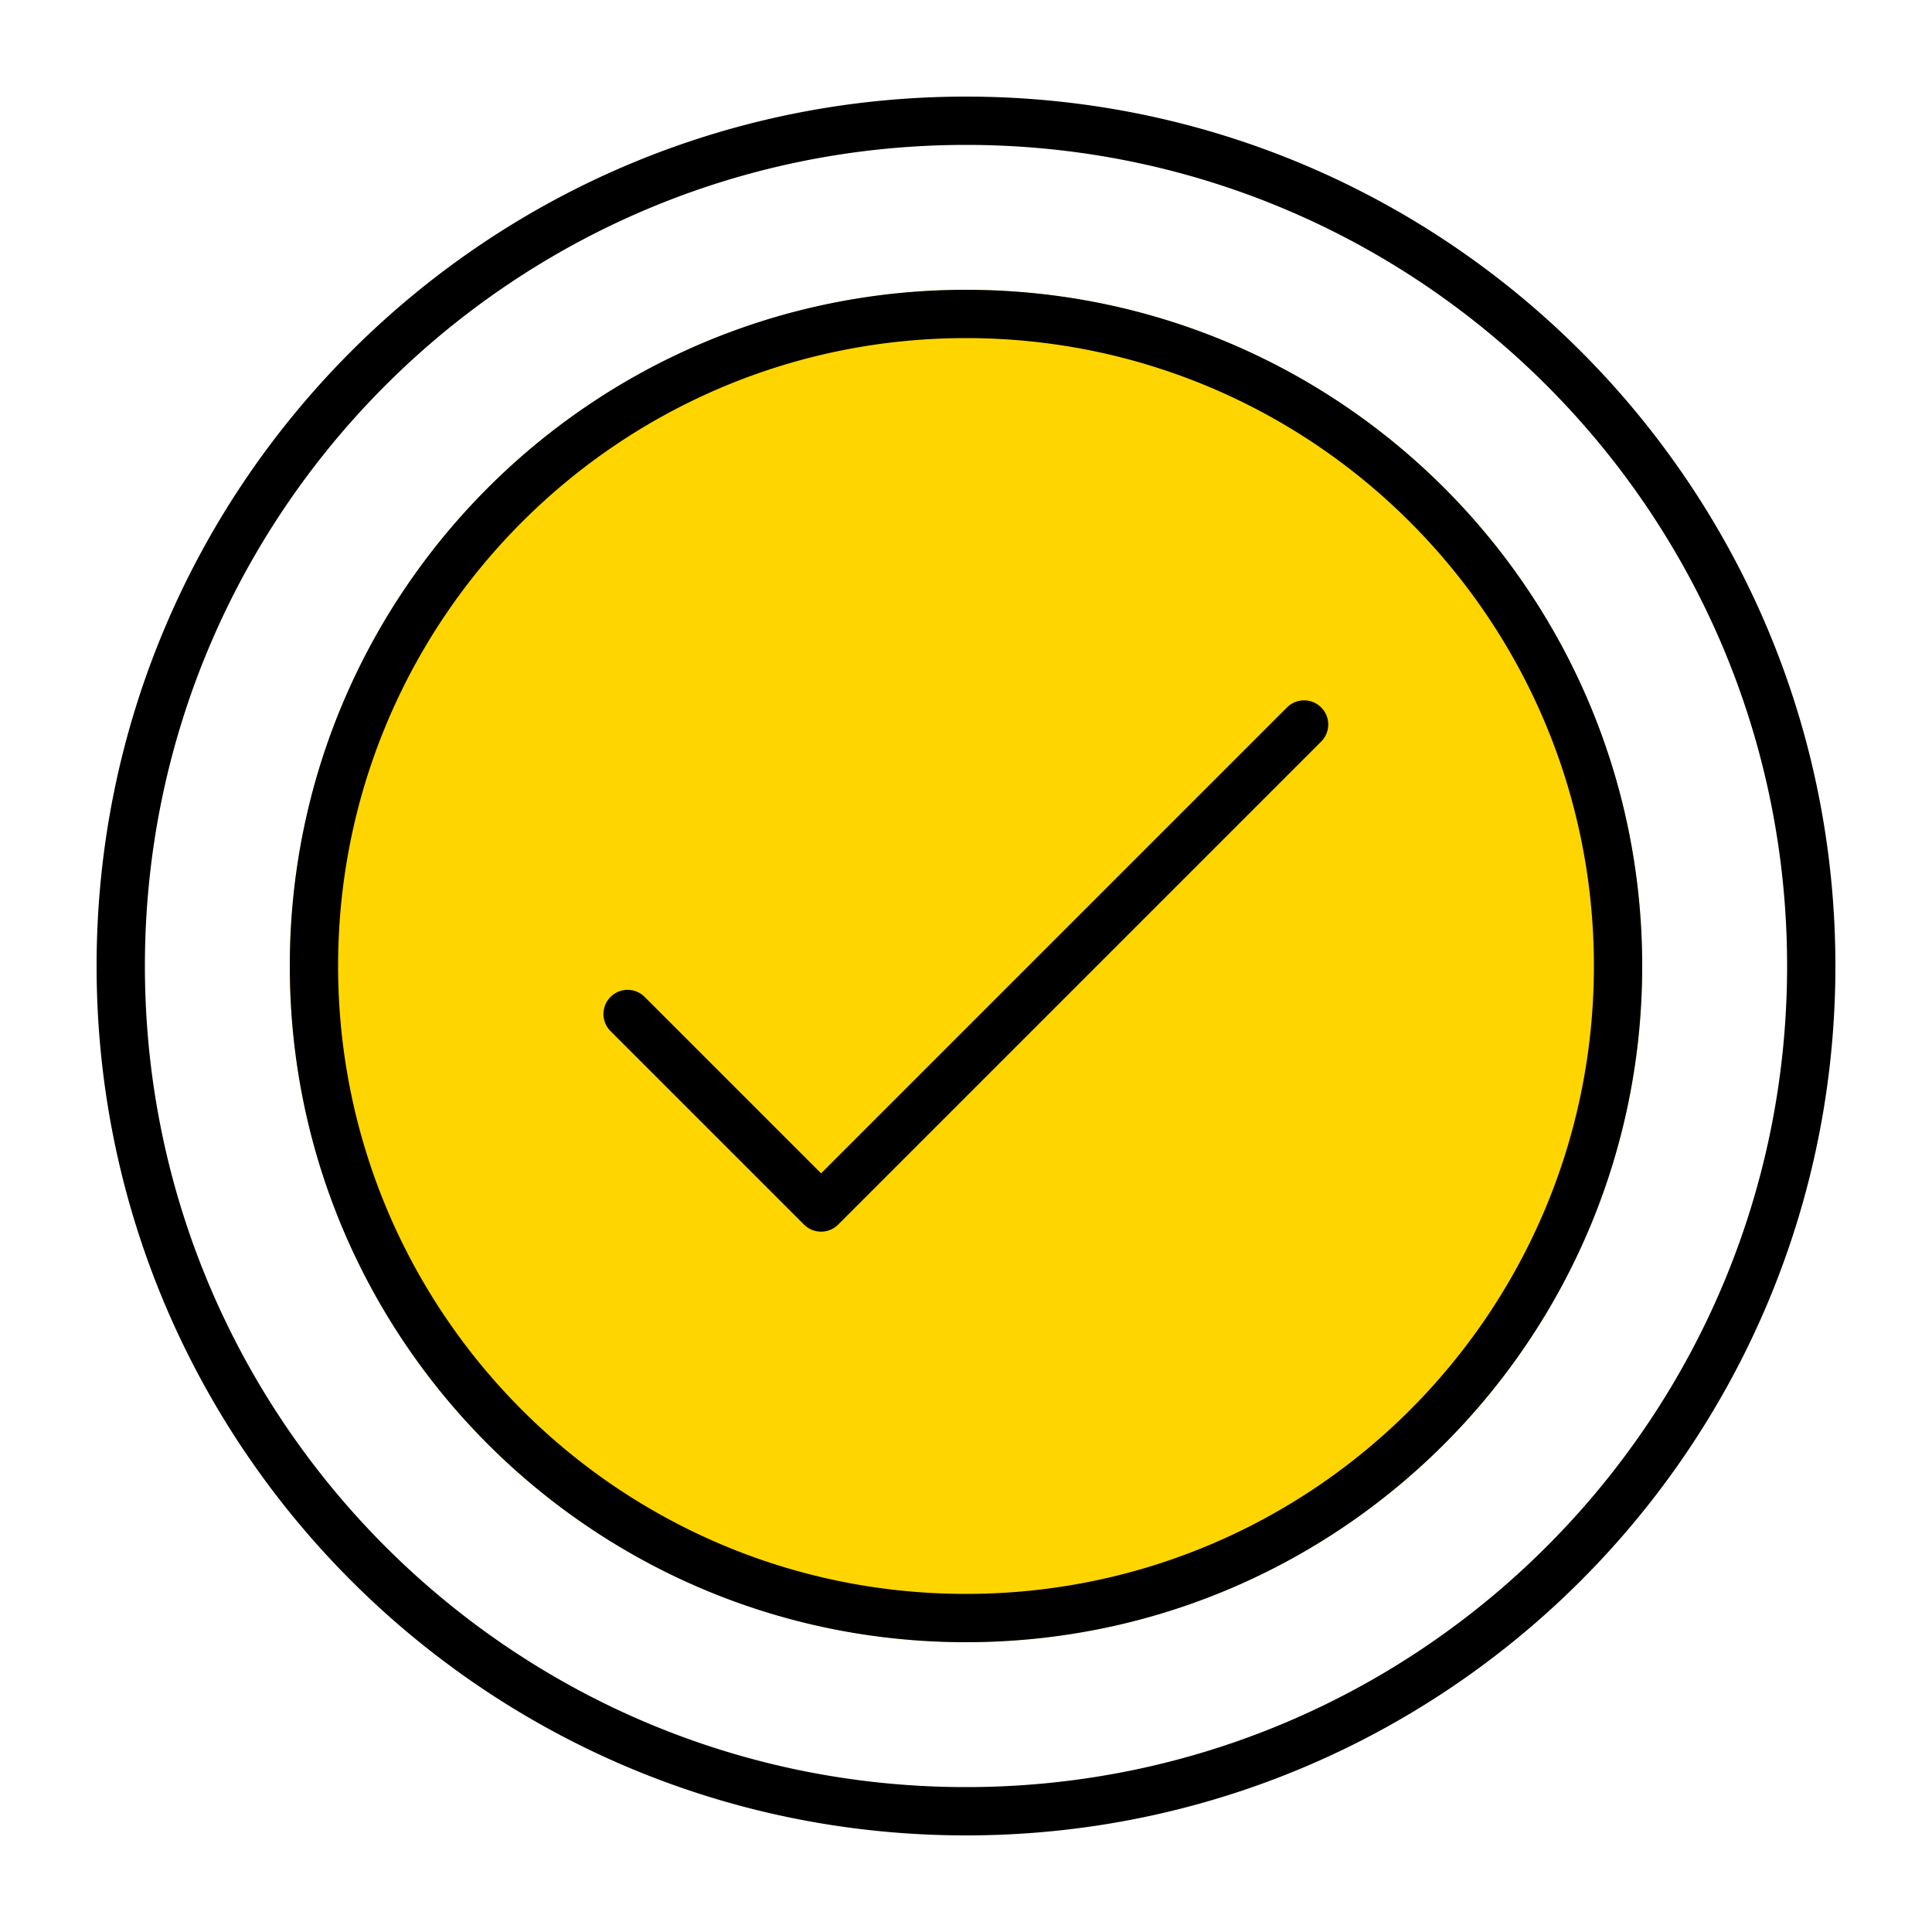 <svg xmlns="http://www.w3.org/2000/svg" width="320" height="320" viewBox="0 0 320 320"><g id="Check" fill="none" fill-rule="evenodd" stroke="none" stroke-width="1"><circle id="lg-icon-fill-primary" cx="160" cy="160" r="112" fill="#FFD500"/><path id="Outline" fill="#000" d="M160 16c79.529 0 144 64.471 144 144s-64.471 144-144 144S16 239.529 16 160 80.471 16 160 16Zm0 8C84.89 24 24 84.89 24 160s60.89 136 136 136 136-60.89 136-136S235.11 24 160 24Zm0 24c61.856 0 112 50.144 112 112 0 61.237-49.146 110.996-110.148 111.985L160 272c-61.856 0-112-50.144-112-112S98.144 48 160 48Zm0 8c-57.438 0-104 46.562-104 104s46.562 104 104 104 104-46.562 104-104S217.438 56 160 56Zm58.828 61.172a4 4 0 0 1 0 5.656l-80 80a4 4 0 0 1-5.656 0l-32-32a4 4 0 1 1 5.656-5.656L136 194.343l77.172-77.171a4 4 0 0 1 5.656 0Z"/></g></svg>